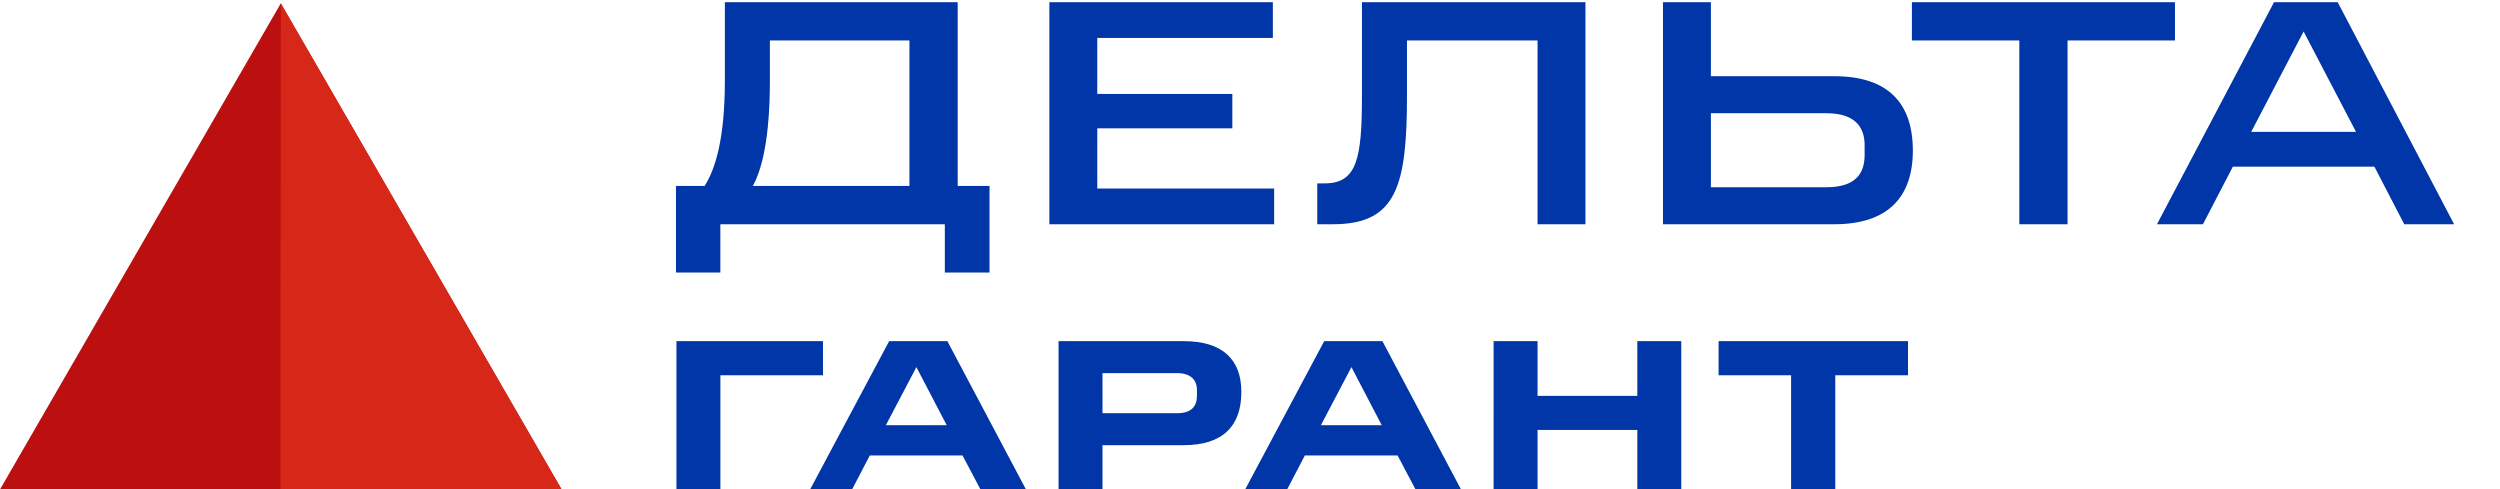 <svg id="ГАРАНТ_-_Группа_смарт-объектов" data-name="ГАРАНТ - Группа смарт-объектов" xmlns="http://www.w3.org/2000/svg" width="2978" height="583" viewBox="0 0 2978 583">
  <defs>
    <style>
      .cls-1 {
        fill: #bc0f0f;
      }

      .cls-1, .cls-2, .cls-3 {
        fill-rule: evenodd;
      }

      .cls-2 {
        fill: #d62718;
      }

      .cls-3 {
        fill: #0036a7;
      }
    </style>
  </defs>
  <path id="Треугольник_5" data-name="Треугольник 5" class="cls-1" d="M334.5,4L669,583H0Z"/>
  <path id="Треугольник_5_копия_2" data-name="Треугольник 5 копия 2" class="cls-2" d="M334.5,4L669,583H334Z"/>
  <path id="ДЕЛЬТА" class="cls-3" d="M805.223,324.61h52.865v-57.5H1125.48v57.5h53.24V221.5H1140.8V2.626H863.451V96.155c0,69.38-11.492,105.795-24.134,125.343H805.223V324.61ZM1083.34,48.24V221.5H896.779c10.726-19.549,20.3-55.964,20.3-125.343V48.24H1083.34ZM1250,2.626V267.113h267.77V224.565h-210.7v-71.68h160.9V111.87h-160.9v-66.7h209.16V2.626H1250Zm319.12,215.806v48.681h18.77c75.46,0,88.1-45.231,88.1-153.326V48.24h155.53V267.113h57.08V2.626H1622.36V113.787c0,74.746-5.74,104.645-44.43,104.645h-8.81ZM1980.94,2.626V267.113h204.18c64.36,0,93.47-32.965,93.47-87.779,0-55.964-29.11-88.546-93.47-88.546h-147.1V2.626h-57.08ZM2221.13,184.7c0,23-11.87,38.332-45.58,38.332H2038.02V134.869h137.53c33.71,0,45.58,16.1,45.58,37.948V184.7ZM2405.41,48.24V267.113h57.46V48.24h127.95V2.626H2277.46V48.24h127.95ZM2708.82,2.626L2569.38,267.113h54.78l35.63-68.613h168.55l35.63,68.613h59.37L2784.67,2.626h-75.85Zm35.24,34.882L2806.5,157.1H2681.62Z"/>
  <path id="ГАРАНТ" class="cls-3" d="M805.787,406.389V582.66h52.35V447.008H980.373V406.389H805.787Zm253.363,0L965.18,582.66h49.99l20.94-40.108h110.46l21.2,40.108h54.18l-93.44-176.271h-69.36ZM1091.6,437.3l36.13,69.231h-72.51Zm169.34-30.911V582.66h52.35V530.289h96.84c46.86,0,68.58-23.247,68.58-63.355,0-38.064-21.72-60.545-68.58-60.545H1260.94Zm164.9,64.632c0,12.774-6.28,21.2-23.82,21.2h-88.73V444.453h88.73c17.01,0,23.82,8.686,23.82,20.437v6.131Zm151.54-64.632L1483.41,582.66h49.99l20.94-40.108H1664.8L1686,582.66h54.18l-93.44-176.271h-69.36Zm32.45,30.911,36.12,69.231h-72.5Zm169.34-30.911V582.66h52.35V512.151h118.83V582.66h52.35V406.389h-52.35v65.143H1831.52V406.389h-52.35Zm354.39,40.619V582.66h52.61V447.008h86.64V406.389H2047.18v40.619h86.38Z"/>
</svg>
